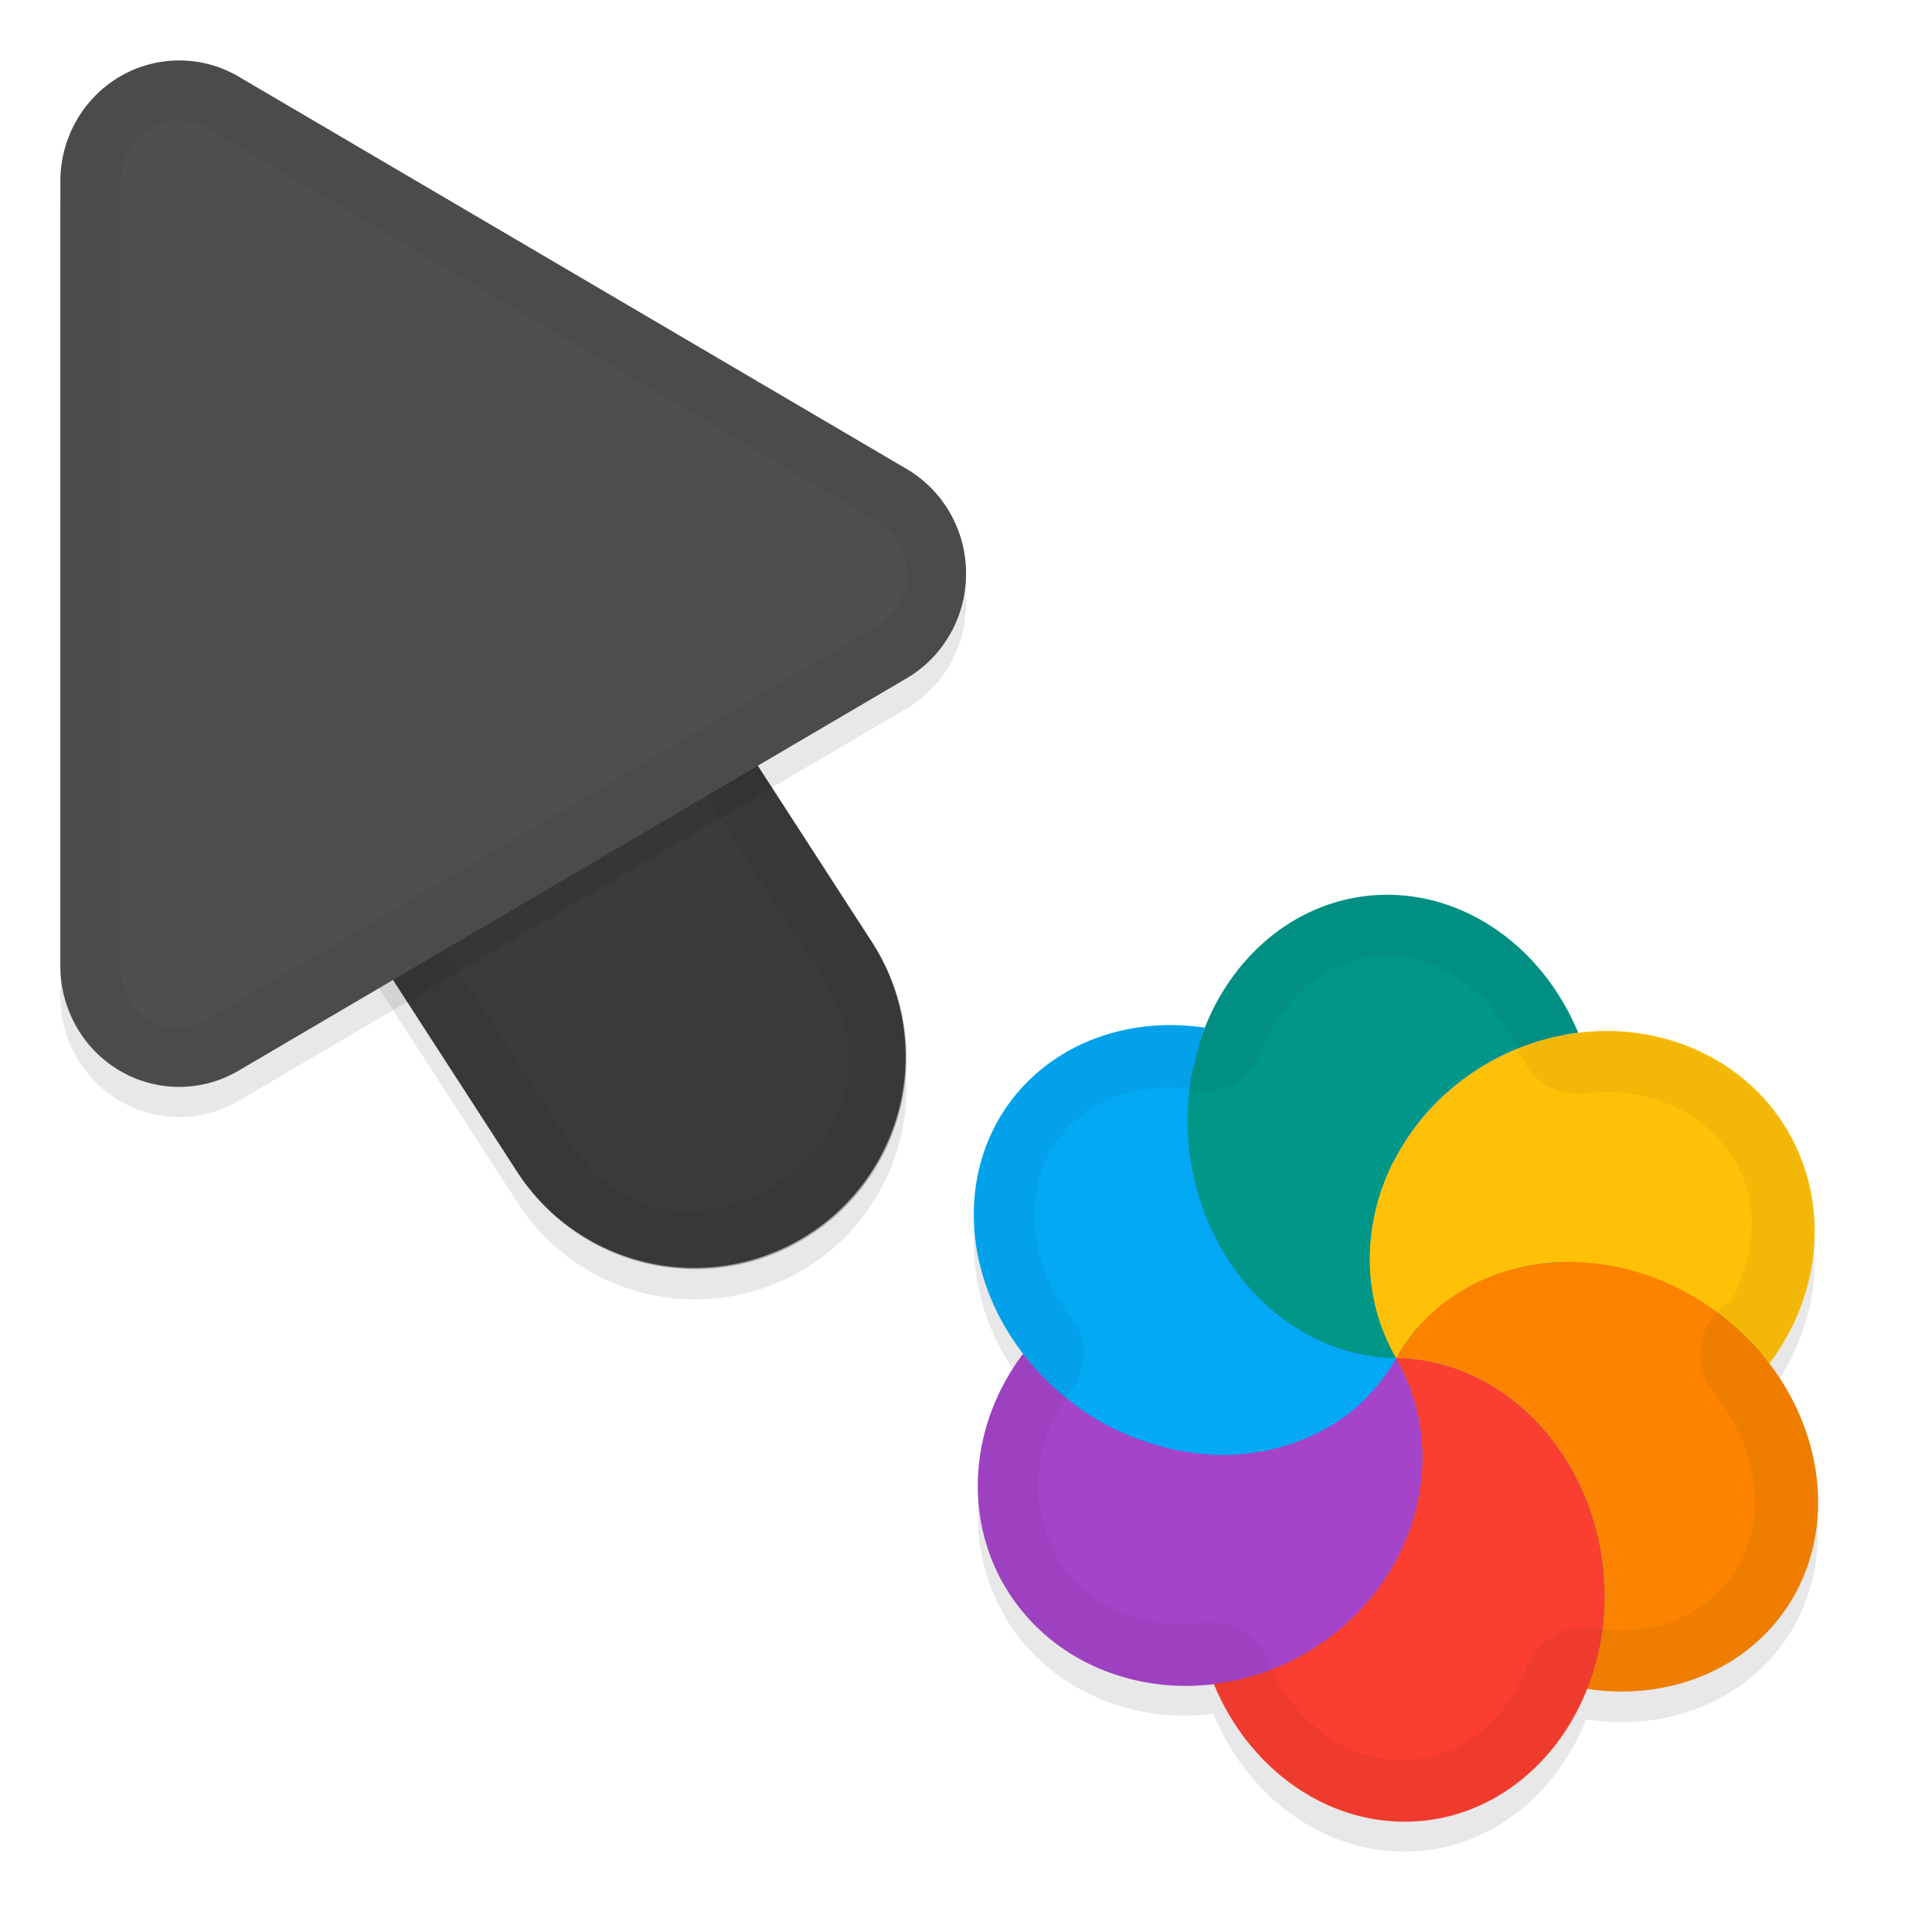 <svg xmlns="http://www.w3.org/2000/svg" id="svg5327" width="32" height="32" version="1.1">
 <defs id="defs5329">
  <filter id="filter843" style="color-interpolation-filters:sRGB" width="1.108" height="1.087" x="-.05" y="-.04">
   <feGaussianBlur id="feGaussianBlur845" stdDeviation=".281"/>
  </filter>
  <filter id="filter835" style="color-interpolation-filters:sRGB" width="1.102" height="1.09" x="-.05" y="-.04">
   <feGaussianBlur id="feGaussianBlur837" stdDeviation=".32"/>
  </filter>
  <filter id="filter1615" style="color-interpolation-filters:sRGB" width="1.101" height="1.092" x="-.05" y="-.05">
   <feGaussianBlur id="feGaussianBlur1617" stdDeviation=".293"/>
  </filter>
 </defs>
 <g id="layer1" transform="translate(0,-1020.362)">
  <path id="ellipse861" style="opacity:0.3;fill:#000000;stroke-width:0.375;filter:url(#filter1615)" d="m 16.626,1047.109 c 0.705,1.223 2.096,1.816 3.495,1.64 -0.01,0.021 -0.015,0.018 -0.024,0 0.083,0.199 0.18,0.392 0.291,0.574 0.648,1.054 1.707,1.693 2.83,1.709 1.377,0.019 2.544,-0.892 3.062,-2.212 2.24e-4,-7e-4 -0.003,0 0.001,0.023 1.443,0.216 2.785,-0.389 3.436,-1.549 0.678,-1.213 0.448,-2.736 -0.453,-3.886 -0.01,0 0.027,0.027 0.039,0.039 0.872,-1.157 0.996,-2.655 0.317,-3.834 -0.707,-1.225 -2.104,-1.817 -3.506,-1.636 0.015,-0.018 0.023,0 0.029,-0.01 -0.571,-1.372 -1.789,-2.264 -3.118,-2.284 -1.39,-0.019 -2.569,0.908 -3.079,2.249 0.005,-0.022 0.009,-0.033 0.012,-0.049 a 3.844,3.396 36.279 0 0 -3.431,1.55 3.844,3.396 36.279 0 0 0.065,3.305 3.844,3.396 36.279 0 0 0.354,0.54 c -0.871,1.157 -0.995,2.652 -0.316,3.831 z m 12.537,-3.828 a 6.189,6 60 0 0 -5.28e-4,5e-4 c -5.5e-5,-10e-5 -0.001,-6e-4 -0.003,0 -9.33e-4,10e-5 1.67e-4,8e-4 0.001,0 z"/>
  <path id="path877" style="color:#000000;font-style:normal;font-variant:normal;font-weight:normal;font-stretch:normal;font-size:medium;line-height:normal;font-family:sans-serif;font-variant-ligatures:normal;font-variant-position:normal;font-variant-caps:normal;font-variant-numeric:normal;font-variant-alternates:normal;font-feature-settings:normal;text-indent:0;text-align:start;text-decoration:none;text-decoration-line:none;text-decoration-style:solid;text-decoration-color:#000000;letter-spacing:normal;word-spacing:normal;text-transform:none;writing-mode:lr-tb;direction:ltr;text-orientation:mixed;dominant-baseline:auto;baseline-shift:baseline;text-anchor:start;white-space:normal;shape-padding:0;clip-rule:nonzero;display:inline;overflow:visible;visibility:visible;opacity:0.3;isolation:auto;mix-blend-mode:normal;color-interpolation:sRGB;color-interpolation-filters:linearRGB;solid-color:#000000;solid-opacity:1;vector-effect:none;fill:#000000;fill-opacity:1;fill-rule:nonzero;stroke:none;stroke-width:7;stroke-linecap:round;stroke-linejoin:miter;stroke-miterlimit:4;stroke-dasharray:none;stroke-dashoffset:0;stroke-opacity:1;filter:url(#filter843);color-rendering:auto;image-rendering:auto;shape-rendering:auto;text-rendering:auto;enable-background:accumulate" d="m 6.01,1026.321 a 3.5,3.5 0 0 0 -2.949,5.443 l 5.5,8.5 a 3.501,3.501 0 1 0 5.879,-3.803 l -5.5,-8.5 a 3.5,3.5 0 0 0 -2.93,-1.641 z"/>
  <path id="path4" style="fill:none;stroke:#4f4f4f;stroke-width:7;stroke-linecap:round;stroke-opacity:1" d="m 11.5,1037.863 -5.5,-8.5"/>
  <path id="path881" style="opacity:0.3;fill:#000000;stroke-width:0.5;filter:url(#filter835)" d="m 3.013,1021.864 a 1.967,2.001 0 0 0 -2.013,2 v 12.998 a 1.967,2.001 0 0 0 2.951,1.734 l 11.065,-6.499 a 1.967,2.001 0 0 0 0,-3.468 l -11.065,-6.499 a 1.967,2.001 0 0 0 -0.937,-0.266 z"/>
  <path id="path845" style="color:#000000;font-style:normal;font-variant:normal;font-weight:normal;font-stretch:normal;font-size:medium;line-height:normal;font-family:sans-serif;font-variant-ligatures:normal;font-variant-position:normal;font-variant-caps:normal;font-variant-numeric:normal;font-variant-alternates:normal;font-feature-settings:normal;text-indent:0;text-align:start;text-decoration:none;text-decoration-line:none;text-decoration-style:solid;text-decoration-color:#000000;letter-spacing:normal;word-spacing:normal;text-transform:none;writing-mode:lr-tb;direction:ltr;text-orientation:mixed;dominant-baseline:auto;baseline-shift:baseline;text-anchor:start;white-space:normal;shape-padding:0;clip-rule:nonzero;display:inline;overflow:visible;visibility:visible;opacity:0.25;isolation:auto;mix-blend-mode:normal;color-interpolation:sRGB;color-interpolation-filters:linearRGB;solid-color:#000000;solid-opacity:1;vector-effect:none;fill:#000000;fill-opacity:1;fill-rule:nonzero;stroke:none;stroke-width:7;stroke-linecap:round;stroke-linejoin:miter;stroke-miterlimit:4;stroke-dasharray:none;stroke-dashoffset:0;stroke-opacity:1;color-rendering:auto;image-rendering:auto;shape-rendering:auto;text-rendering:auto;enable-background:accumulate" d="m 6.01,1025.822 a 3.5,3.5 0 0 0 -2.949,5.441 l 5.5,8.5 a 3.501,3.501 0 1 0 5.879,-3.803 l -5.5,-8.5 a 3.5,3.5 0 0 0 -2.93,-1.639 z"/>
  <path id="path858" style="color:#000000;font-style:normal;font-variant:normal;font-weight:normal;font-stretch:normal;font-size:medium;line-height:normal;font-family:sans-serif;font-variant-ligatures:normal;font-variant-position:normal;font-variant-caps:normal;font-variant-numeric:normal;font-variant-alternates:normal;font-feature-settings:normal;text-indent:0;text-align:start;text-decoration:none;text-decoration-line:none;text-decoration-style:solid;text-decoration-color:#000000;letter-spacing:normal;word-spacing:normal;text-transform:none;writing-mode:lr-tb;direction:ltr;text-orientation:mixed;dominant-baseline:auto;baseline-shift:baseline;text-anchor:start;white-space:normal;shape-padding:0;clip-rule:nonzero;display:inline;overflow:visible;visibility:visible;opacity:0.05;isolation:auto;mix-blend-mode:normal;color-interpolation:sRGB;color-interpolation-filters:linearRGB;solid-color:#000000;solid-opacity:1;vector-effect:none;fill:#010101;fill-opacity:1;fill-rule:nonzero;stroke:none;stroke-width:7;stroke-linecap:round;stroke-linejoin:miter;stroke-miterlimit:4;stroke-dasharray:none;stroke-dashoffset:0;stroke-opacity:1;color-rendering:auto;image-rendering:auto;shape-rendering:auto;text-rendering:auto;enable-background:accumulate" d="m 6.01,1025.823 a 3.5,3.5 0 0 0 -2.949,5.441 l 5.5,8.5 a 3.501,3.501 0 1 0 5.879,-3.803 l -5.5,-8.5 a 3.5,3.5 0 0 0 -2.93,-1.639 z m -0.01,1 c 0.853,0.01 1.638,0.448 2.092,1.17 l 0.004,0.01 5.504,8.506 c 0.498,0.77 0.544,1.41 0.383,1.99 -0.161,0.581 -0.577,1.114 -1.125,1.469 -0.548,0.355 -1.205,0.515 -1.801,0.424 -0.595,-0.091 -1.158,-0.396 -1.656,-1.166 l -5.504,-8.506 -0.004,-0.01 C 2.747,1028.991 3.934,1026.802 6,1026.823 Z"/>
  <path id="path8" style="fill:#4f4f4f;stroke-width:0.5" d="m 3.013,1021.364 a 1.967,2.001 0 0 0 -2.013,2 v 12.998 a 1.967,2.001 0 0 0 2.951,1.734 l 11.065,-6.499 a 1.967,2.001 0 0 0 0,-3.468 l -11.065,-6.499 a 1.967,2.001 0 0 0 -0.937,-0.266 z"/>
  <path id="path851" style="opacity:0.05;fill:#010101;stroke-width:0.5;fill-opacity:1" d="M 3.014,1021.364 A 1.967,2.001 0 0 0 1,1023.364 v 12.996 a 1.967,2.001 0 0 0 2.951,1.734 l 11.064,-6.498 a 1.967,2.001 0 0 0 0,-3.469 l -11.064,-6.498 a 1.967,2.001 0 0 0 -0.938,-0.266 z m -0.023,1 c 0.158,0 0.314,0.048 0.453,0.129 l 11.066,6.498 c 0.685,0.402 0.685,1.343 0,1.744 l -11.066,6.498 C 2.759,1037.635 2,1037.194 2,1036.362 v -12.998 c 2.695e-4,-0.584 0.444,-1.013 0.99,-1 z"/>
  <ellipse id="ellipse3" style="fill:#278df2;stroke-width:0.375" cx="-914.704" cy="-501.405" rx="6.189" ry="6" transform="rotate(-120)"/>
  <path id="ellipse10" style="fill:#ffc107;stroke-width:0.375" d="m 23.122,1042.859 c 0.047,-0.082 0.094,-0.163 0.151,-0.238 0.04,-0.05 0.074,-0.103 0.115,-0.152 0.024,-0.043 0.062,-0.081 0.094,-0.118 0.044,-0.043 0.085,-0.086 0.128,-0.128 0.04,-0.039 0.076,-0.076 0.115,-0.114 0.041,-0.041 0.09,-0.075 0.134,-0.113 0.048,-0.034 0.092,-0.073 0.139,-0.106 0.048,-0.028 0.092,-0.063 0.139,-0.092 0.047,-0.027 0.089,-0.063 0.137,-0.09 0.056,-0.032 0.113,-0.065 0.174,-0.089 0.046,-0.025 0.095,-0.043 0.142,-0.068 0.054,-0.021 0.107,-0.042 0.16,-0.063 0.06,-0.023 0.119,-0.046 0.18,-0.063 0.051,-0.014 0.104,-0.028 0.156,-0.042 0.056,-0.017 0.113,-0.031 0.171,-0.045 0.072,-0.01 0.144,-0.027 0.217,-0.035 0.043,-0.012 0.09,-0.013 0.134,-0.02 0.072,-0.01 0.146,-0.013 0.22,-0.015 0.05,-10e-5 0.1,9e-4 0.148,4e-4 0.068,-4e-4 0.136,-7e-4 0.204,0.01 0.058,0 0.117,0.011 0.175,0.013 0.059,0.01 0.116,0.015 0.176,0.023 0.063,0.01 0.127,0.017 0.189,0.032 0.065,0.017 0.134,0.025 0.199,0.043 0.053,0.013 0.107,0.028 0.158,0.043 0.076,0.021 0.149,0.05 0.224,0.075 0.044,0.011 0.084,0.033 0.127,0.044 0.066,0.028 0.135,0.053 0.199,0.082 0.06,0.026 0.116,0.054 0.176,0.081 0.096,0.044 0.188,0.097 0.279,0.149 0.099,0.058 0.193,0.123 0.285,0.189 0.04,0.023 0.072,0.055 0.109,0.082 0.068,0.051 0.135,0.104 0.2,0.16 0.026,0.026 0.051,0.051 0.083,0.069 0.072,0.058 0.136,0.122 0.201,0.188 0.023,0.025 0.043,0.044 0.066,0.067 0.076,0.076 0.143,0.159 0.211,0.242 0.027,0.027 0.046,0.06 0.069,0.087 0.872,-1.157 0.996,-2.655 0.317,-3.834 -0.962,-1.665 -3.194,-2.175 -4.988,-1.139 -1.793,1.035 -2.468,3.224 -1.507,4.889 z m 0,0 c 2.23e-4,3e-4 0,0 0,0 z"/>
  <path id="path9" style="fill:#a544c9;stroke-width:0.375" d="m 16.627,1046.609 c 0.961,1.666 3.195,2.177 4.989,1.141 1.794,-1.036 2.469,-3.226 1.506,-4.891 -0.047,0.082 -0.094,0.163 -0.151,0.239 -0.042,0.052 -0.079,0.106 -0.121,0.158 -0.022,0.039 -0.056,0.072 -0.085,0.107 -0.045,0.046 -0.085,0.1 -0.131,0.145 -0.034,0.034 -0.071,0.071 -0.106,0.107 -0.047,0.047 -0.104,0.088 -0.157,0.131 -0.03,0.03 -0.066,0.051 -0.097,0.077 -0.068,0.052 -0.142,0.098 -0.215,0.143 -0.024,0.01 -0.043,0.024 -0.063,0.037 -0.079,0.046 -0.165,0.084 -0.247,0.128 -0.024,0 -0.041,0.024 -0.067,0.028 -0.076,0.033 -0.157,0.064 -0.237,0.094 -0.035,0.01 -0.068,0.027 -0.102,0.038 -0.072,0.018 -0.147,0.039 -0.22,0.06 -0.043,0.01 -0.087,0.022 -0.127,0.034 -0.072,0.01 -0.14,0.026 -0.211,0.034 -0.051,0.013 -0.102,0.016 -0.154,0.022 -0.066,0.01 -0.127,0.01 -0.192,0.013 -0.053,3e-4 -0.108,0.01 -0.162,0.01 -0.084,10e-5 -0.169,-7e-4 -0.253,-0.01 -0.034,0 -0.067,-0.01 -0.101,-0.01 -0.094,-0.01 -0.187,-0.021 -0.28,-0.037 -0.03,-0.01 -0.059,-0.01 -0.087,-0.013 -0.094,-0.015 -0.186,-0.039 -0.278,-0.063 -0.029,-0.01 -0.055,-0.014 -0.083,-0.023 -0.1,-0.026 -0.197,-0.063 -0.296,-0.095 -0.015,-0.019 -0.039,-0.011 -0.06,-0.016 -0.089,-0.034 -0.179,-0.072 -0.266,-0.113 -0.031,-0.019 -0.068,-0.029 -0.099,-0.045 -0.106,-0.05 -0.208,-0.105 -0.309,-0.165 -0.19,-0.11 -0.367,-0.242 -0.535,-0.384 -0.026,-0.027 -0.058,-0.046 -0.086,-0.069 -0.221,-0.192 -0.421,-0.407 -0.597,-0.639 -0.872,1.157 -0.996,2.655 -0.317,3.834 z"/>
  <path id="path14" style="fill:#ffc107;stroke-width:0.375" d="m 23.122,1042.859 c 8.196,2.196 4.098,1.098 0,0 z m 8.8e-5,2e-4 c 0.745,-1.136 0.674,-2.308 -0.044,-3.261 -0.519,1.027 -0.544,2.242 0.044,3.261 z"/>
  <path id="path11" style="fill:#009688;stroke-width:0.375" d="m 20.293,1041.15 c 0.648,1.054 1.707,1.693 2.83,1.709 -0.961,-1.665 -0.286,-3.854 1.507,-4.89 0.466,-0.269 0.982,-0.44 1.51,-0.503 -0.571,-1.372 -1.789,-2.264 -3.119,-2.284 -1.879,-0.025 -3.379,1.672 -3.351,3.792 0.01,0.773 0.227,1.532 0.623,2.175 z m 5.847,-3.684 z m -3.017,5.392 z"/>
  <path id="ellipse980" style="fill:#03a9f4;stroke-width:0.375" d="m 16.59,1042.237 a 3.844,3.396 36.279 0 0 1.573,1.627 3.844,3.396 36.279 0 0 4.959,-1.005 c -0.141,6e-4 -0.279,-0.015 -0.417,-0.034 -0.138,-0.02 -0.275,-0.051 -0.409,-0.091 -0.401,-0.118 -0.779,-0.316 -1.119,-0.583 -0.227,-0.178 -0.437,-0.389 -0.624,-0.624 -0.093,-0.118 -0.181,-0.243 -0.261,-0.375 -0.103,-0.159 -0.189,-0.328 -0.263,-0.502 -0.152,-0.347 -0.259,-0.717 -0.316,-1.097 -0.028,-0.19 -0.043,-0.382 -0.046,-0.576 3.83e-4,-0.277 0.021,-0.546 0.067,-0.806 0.01,-0.077 0.039,-0.145 0.058,-0.219 0.037,-0.178 0.083,-0.354 0.149,-0.519 0.005,-0.022 0.01,-0.034 0.014,-0.05 a 3.844,3.396 36.279 0 0 -3.431,1.55 3.844,3.396 36.279 0 0 0.065,3.305 z"/>
  <path id="ellipse14" style="fill:#fb8300;stroke-width:0.375" d="m 23.122,1042.859 c 2.23e-4,3e-4 0,0 0,0 z m 0,0 c 1.879,0.025 3.424,1.764 3.453,3.884 0.01,0.551 -0.094,1.094 -0.292,1.592 1.443,0.216 2.785,-0.389 3.436,-1.549 0.917,-1.64 0.183,-3.847 -1.638,-4.931 -1.821,-1.084 -4.041,-0.634 -4.959,1.005 z"/>
  <path id="ellipse18" style="fill:#fa3e30;stroke-width:0.375" d="m 20.395,1048.827 c 0.648,1.054 1.707,1.693 2.829,1.708 1.879,0.026 3.38,-1.673 3.351,-3.793 -0.029,-2.12 -1.575,-3.858 -3.453,-3.884 0.962,1.665 0.288,3.855 -1.507,4.891 -0.466,0.269 -0.983,0.44 -1.512,0.502 0.083,0.199 0.18,0.392 0.291,0.574 z m 2.727,-5.968 c 2.23e-4,3e-4 0,0 0,0 z"/>
  <path id="ellipse904" style="opacity:0.05;fill:#010101;fill-opacity:1;stroke-width:0.375" d="m 16.627,1046.609 c 0.705,1.223 2.096,1.817 3.495,1.64 0.001,6e-4 -0.015,0.018 -0.024,0 0.083,0.2 0.179,0.393 0.291,0.574 0.648,1.054 1.707,1.693 2.829,1.708 1.377,0.019 2.544,-0.892 3.062,-2.212 8.09e-4,-3e-4 5.54e-4,0.022 0.007,0.022 1.442,0.216 2.785,-0.389 3.436,-1.548 0.679,-1.213 0.448,-2.736 -0.453,-3.886 -0.011,-0 0.025,0.026 0.028,0.047 0.872,-1.157 0.996,-2.655 0.317,-3.834 -0.707,-1.225 -2.104,-1.817 -3.506,-1.636 0.016,-0.018 0.024,-0 0.029,-0.01 -0.571,-1.372 -1.789,-2.264 -3.118,-2.284 -1.39,-0.019 -2.569,0.907 -3.079,2.249 0.005,-0.022 0.01,-0.034 0.013,-0.049 a 3.844,3.396 36.279 0 0 -3.431,1.55 3.844,3.396 36.279 0 0 0.065,3.305 3.844,3.396 36.279 0 0 0.354,0.539 c -0.871,1.157 -0.995,2.653 -0.316,3.832 z m 0.871,-0.491 2.33e-4,3e-4 a 1,1 0 0 0 0.001,6e-4 c -0.471,-0.816 -0.402,-1.87 0.247,-2.732 a 1,1 0 0 0 -0.01,-1.213 c -0.1,-0.129 -0.188,-0.265 -0.265,-0.404 l -6.65e-4,5e-4 c -0.443,-0.819 -0.438,-1.682 -0.071,-2.338 0.419,-0.745 1.274,-1.145 2.298,-1.036 a 1,1 0 0 0 1.181,-0.599 c 0.382,-1.005 1.191,-1.615 2.128,-1.603 0.878,0.013 1.737,0.61 2.181,1.628 a 1,1 0 0 0 1.052,0.653 l -4e-5,-3e-4 c 1.044,-0.135 2.018,0.291 2.511,1.142 0.397,0.688 0.317,1.532 -0.077,2.3 a 1,1 0 0 0 -0.475,0.612 l 6.62e-4,-6e-4 a 1,1 0 0 0 0.091,0.739 1,1 0 0 0 3.9e-5,0 1,1 0 0 0 0.109,0.165 l -9.78e-4,-10e-4 -0.003,-0 a 1,1 0 0 0 0.047,0.047 1,1 0 0 0 -0.01,-0 l 0.004,0.026 c 0.688,0.878 0.825,1.963 0.367,2.781 -0.437,0.776 -1.333,1.209 -2.415,1.047 l -0.001,-2e-4 a 1,1 0 0 0 -1.077,0.608 c 0,0 5.74e-4,-5e-4 5.74e-4,-5e-4 -0.388,0.99 -1.191,1.59 -2.119,1.577 -0.75,-0.01 -1.5,-0.437 -1.988,-1.229 -0.071,-0.125 -0.137,-0.259 -0.199,-0.395 a 1,1 0 0 0 -1.053,-0.655 c 0,0 -8.99e-4,3e-4 -8.99e-4,3e-4 -1.038,0.13 -2.005,-0.297 -2.496,-1.143 z m 11.668,-3.333 a 6.189,6 60 0 0 -1.09e-4,2e-4 c 9.04e-4,-5e-4 -0.001,-6e-4 -0.003,-8e-4 -9.12e-4,0 6.76e-4,7e-4 0.002,0 z"/>
 </g>
</svg>
